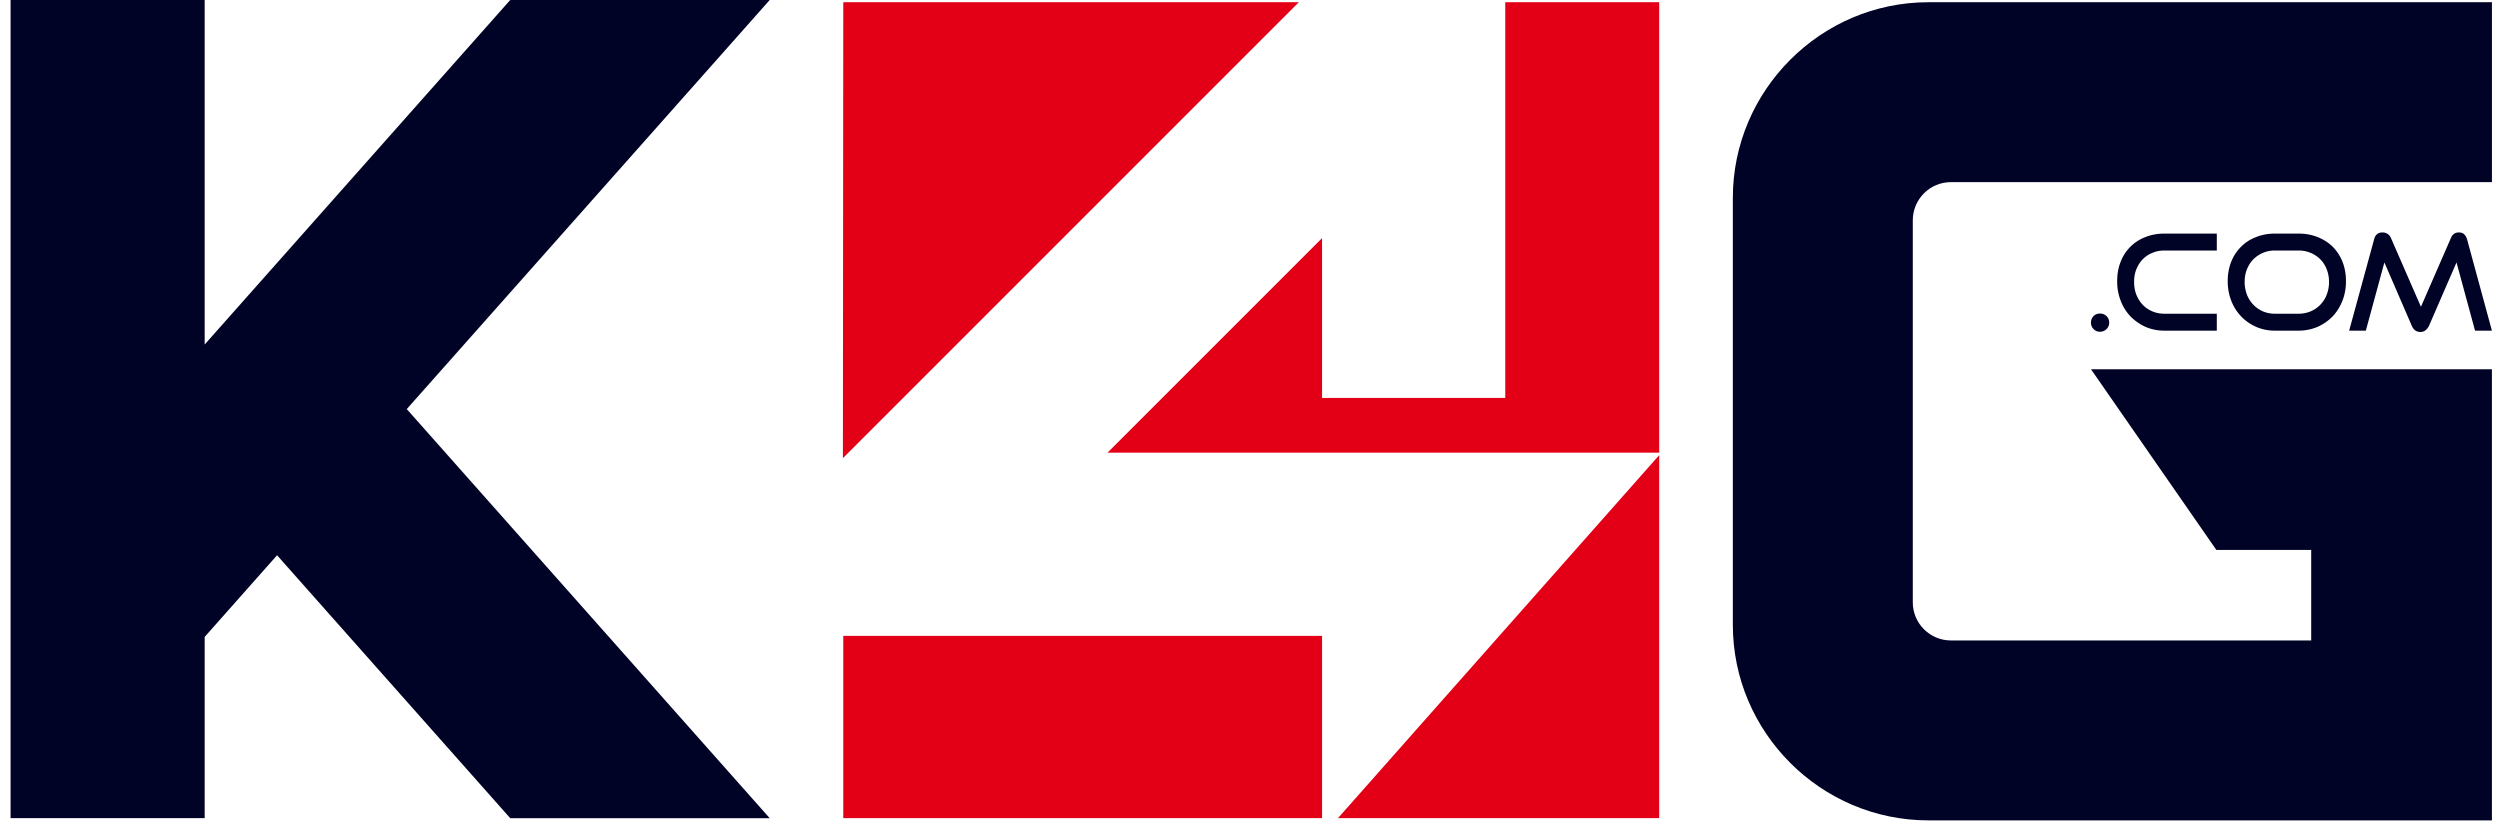 <?xml version="1.0" ?>
<svg xmlns="http://www.w3.org/2000/svg" viewBox="0 0 119 40">
	<g fill="none" fill-rule="evenodd">
		<path fill="#E30016" d="M40.14.106h21.684L40.122 21.808 40.14.106ZM62.93 11.334v7.607h8.72V.106h7.328v21.44h-26.26l10.212-10.212Zm16.048 10.33v17.28H63.687l15.292-17.28Zm-38.84 17.28h22.792v-8.678H40.14v8.679Z"/>
		<path fill="#000326" d="M100.397 15.355a.404.404 0 0 1-.126.308.428.428 0 0 1-.313.127.4.4 0 0 1-.304-.127.414.414 0 0 1-.123-.308c0-.123.042-.224.123-.309.08-.08.18-.122.304-.122.122 0 .228.042.313.122a.418.418 0 0 1 .126.309Zm2.623.384c-.321 0-.62-.063-.895-.181a2.36 2.36 0 0 1-.71-.494 2.204 2.204 0 0 1-.469-.748 2.493 2.493 0 0 1-.168-.933c0-.339.054-.651.168-.929a2.023 2.023 0 0 1 1.179-1.17c.274-.11.574-.165.895-.165h2.5v.806h-2.5c-.208 0-.401.038-.574.115-.179.071-.33.177-.457.308-.127.13-.223.288-.3.47a1.64 1.64 0 0 0-.105.603c0 .215.034.418.105.604.077.186.173.346.3.477.127.135.278.24.457.316.173.076.366.115.574.115h2.5v.806h-2.5Zm5.261 0c-.32 0-.616-.063-.89-.181a2.24 2.24 0 0 1-.71-.494 2.268 2.268 0 0 1-.473-.748 2.582 2.582 0 0 1-.169-.933c0-.339.059-.651.169-.929a2.08 2.08 0 0 1 .473-.715 2 2 0 0 1 .71-.455c.274-.11.57-.165.89-.165h1.128c.334 0 .638.055.917.169.274.11.514.262.713.46.198.199.355.44.464.714.11.279.165.587.165.92 0 .335-.055.647-.168.934-.115.287-.27.536-.47.748-.203.206-.438.37-.713.494a2.3 2.3 0 0 1-.908.181h-1.128Zm1.128-.806c.21 0 .405-.039.583-.115a1.397 1.397 0 0 0 .76-.793c.072-.186.11-.39.11-.604 0-.216-.038-.419-.11-.6a1.395 1.395 0 0 0-.3-.473 1.452 1.452 0 0 0-1.043-.423h-1.128a1.425 1.425 0 0 0-1.026.423c-.126.13-.228.288-.3.47-.072.18-.11.383-.11.603 0 .215.038.418.11.604a1.423 1.423 0 0 0 .752.793c.178.076.368.115.574.115h1.128Zm8.403.806-.882-3.247-1.305 3.006a.687.687 0 0 1-.169.224.398.398 0 0 1-.245.08c-.19 0-.33-.1-.414-.304l-1.3-3.006-.883 3.247h-.794l1.187-4.345c.055-.22.19-.33.4-.33a.428.428 0 0 1 .406.274l1.424 3.265 1.423-3.265c.075-.186.202-.274.388-.274.194 0 .32.11.385.33l1.182 4.345h-.803Z"/>
		<path fill="#000326" d="M110.013 26.178v4.307H92.86c-.997 0-1.811-.815-1.811-1.81v-18.19c0-1 .814-1.815 1.81-1.815h25.757V.106H91.791c-5.118 0-9.308 4.193-9.308 9.311v20.326c0 5.118 4.19 9.307 9.308 9.307h26.824V17.576H99.531l5.968 8.602h4.514ZM.503 0h9.24v16.398L24.287 0h12.351l-2.25 2.538-15.026 16.934 17.276 19.473H24.287L13.188 26.43l-3.445 3.886v8.628H.503z"/>
	</g>
</svg>